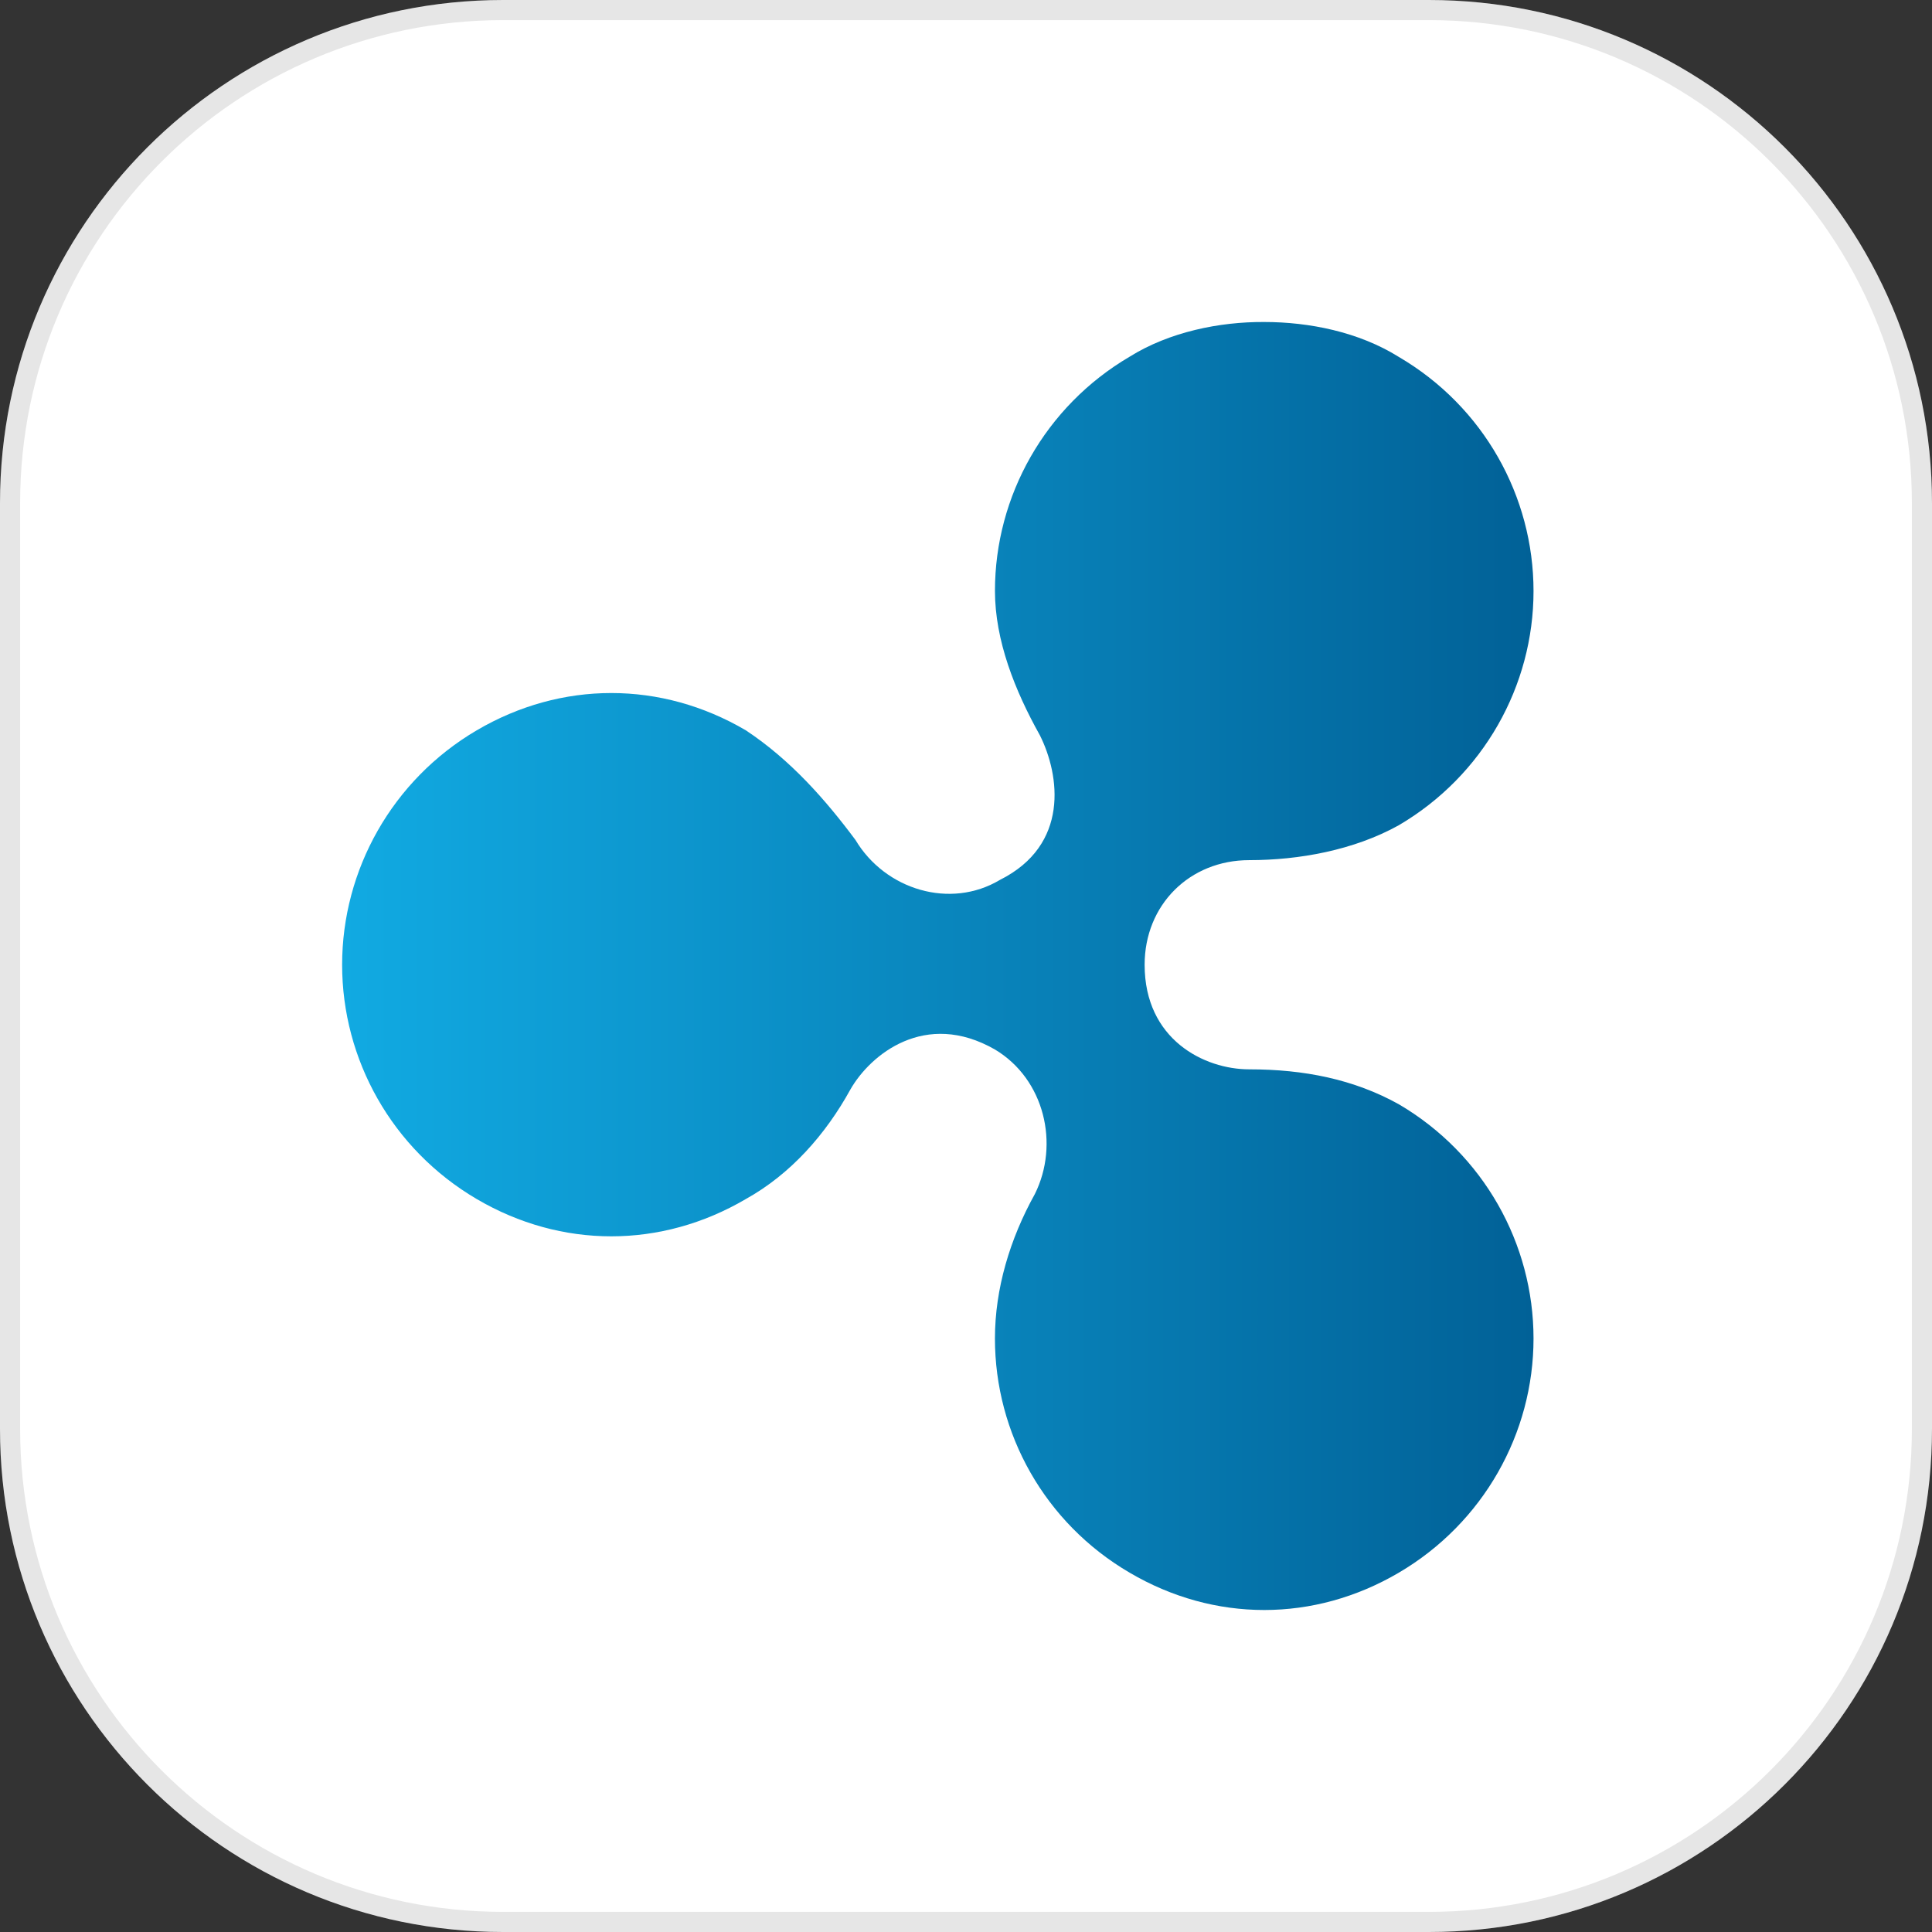 <svg width="96" height="96" viewBox="0 0 96 96" fill="none" xmlns="http://www.w3.org/2000/svg">
<rect x="0" y="0" width="96" height="96" fill="#333333" stroke="none"/>
<g clip-path="url(#clip0_1094_2820)">
<path d="M71 0H25C11.193 0 0 11.193 0 25V71C0 84.807 11.193 96 25 96H71C84.807 96 96 84.807 96 71V25C96 11.193 84.807 0 71 0Z" fill="white"/>
<path d="M71 0.5H25C11.469 0.5 0.5 11.469 0.5 25V71C0.5 84.531 11.469 95.5 25 95.5H71C84.531 95.5 95.5 84.531 95.5 71V25C95.5 11.469 84.531 0.5 71 0.5Z" stroke="black" stroke-opacity="0.1"/>
<path d="M56.134 17.722C51.929 20.192 49.439 24.653 49.439 29.358C49.439 31.828 50.431 34.318 51.673 36.539C52.665 38.523 53.151 41.986 49.689 43.72C47.218 45.198 43.986 44.213 42.507 41.736C41.029 39.752 39.294 37.768 37.06 36.289C32.855 33.819 27.894 33.819 23.689 36.289C19.483 38.76 17 43.232 17 47.938C17 52.643 19.471 57.103 23.688 59.58C27.893 62.05 32.854 62.05 37.059 59.58C39.293 58.338 41.027 56.367 42.257 54.133C43.249 52.399 45.975 50.165 49.438 52.149C51.909 53.627 52.651 56.86 51.422 59.33C50.181 61.564 49.438 64.041 49.438 66.511C49.438 71.222 51.909 75.677 56.133 78.147C60.338 80.618 65.299 80.618 69.504 78.147C73.71 75.677 76.2 71.216 76.2 66.511C76.2 61.807 73.723 57.346 69.505 54.869C67.271 53.627 64.794 53.135 62.074 53.135C59.84 53.135 56.876 51.656 56.876 47.938C56.876 44.962 59.11 42.74 62.074 42.74C64.544 42.74 67.271 42.248 69.505 41.006C73.71 38.536 76.2 34.075 76.2 29.37C76.2 24.666 73.723 20.205 69.505 17.735C67.521 16.493 65.05 16 62.817 16C60.596 15.987 58.105 16.493 56.134 17.722Z" fill="url(#paint0_linear_1094_2820)"/>
</g>
<defs>
<linearGradient id="paint0_linear_1094_2820" x1="17" y1="16" x2="76.2" y2="16" gradientUnits="userSpaceOnUse">
<stop stop-color="#11AAE2"/>
<stop offset="0.59" stop-color="#0880B7"/>
<stop offset="1" stop-color="#016197"/>
</linearGradient>
<clipPath id="clip0_1094_2820">
<rect width="96" height="96" fill="white"/>
</clipPath>
</defs>
</svg>
